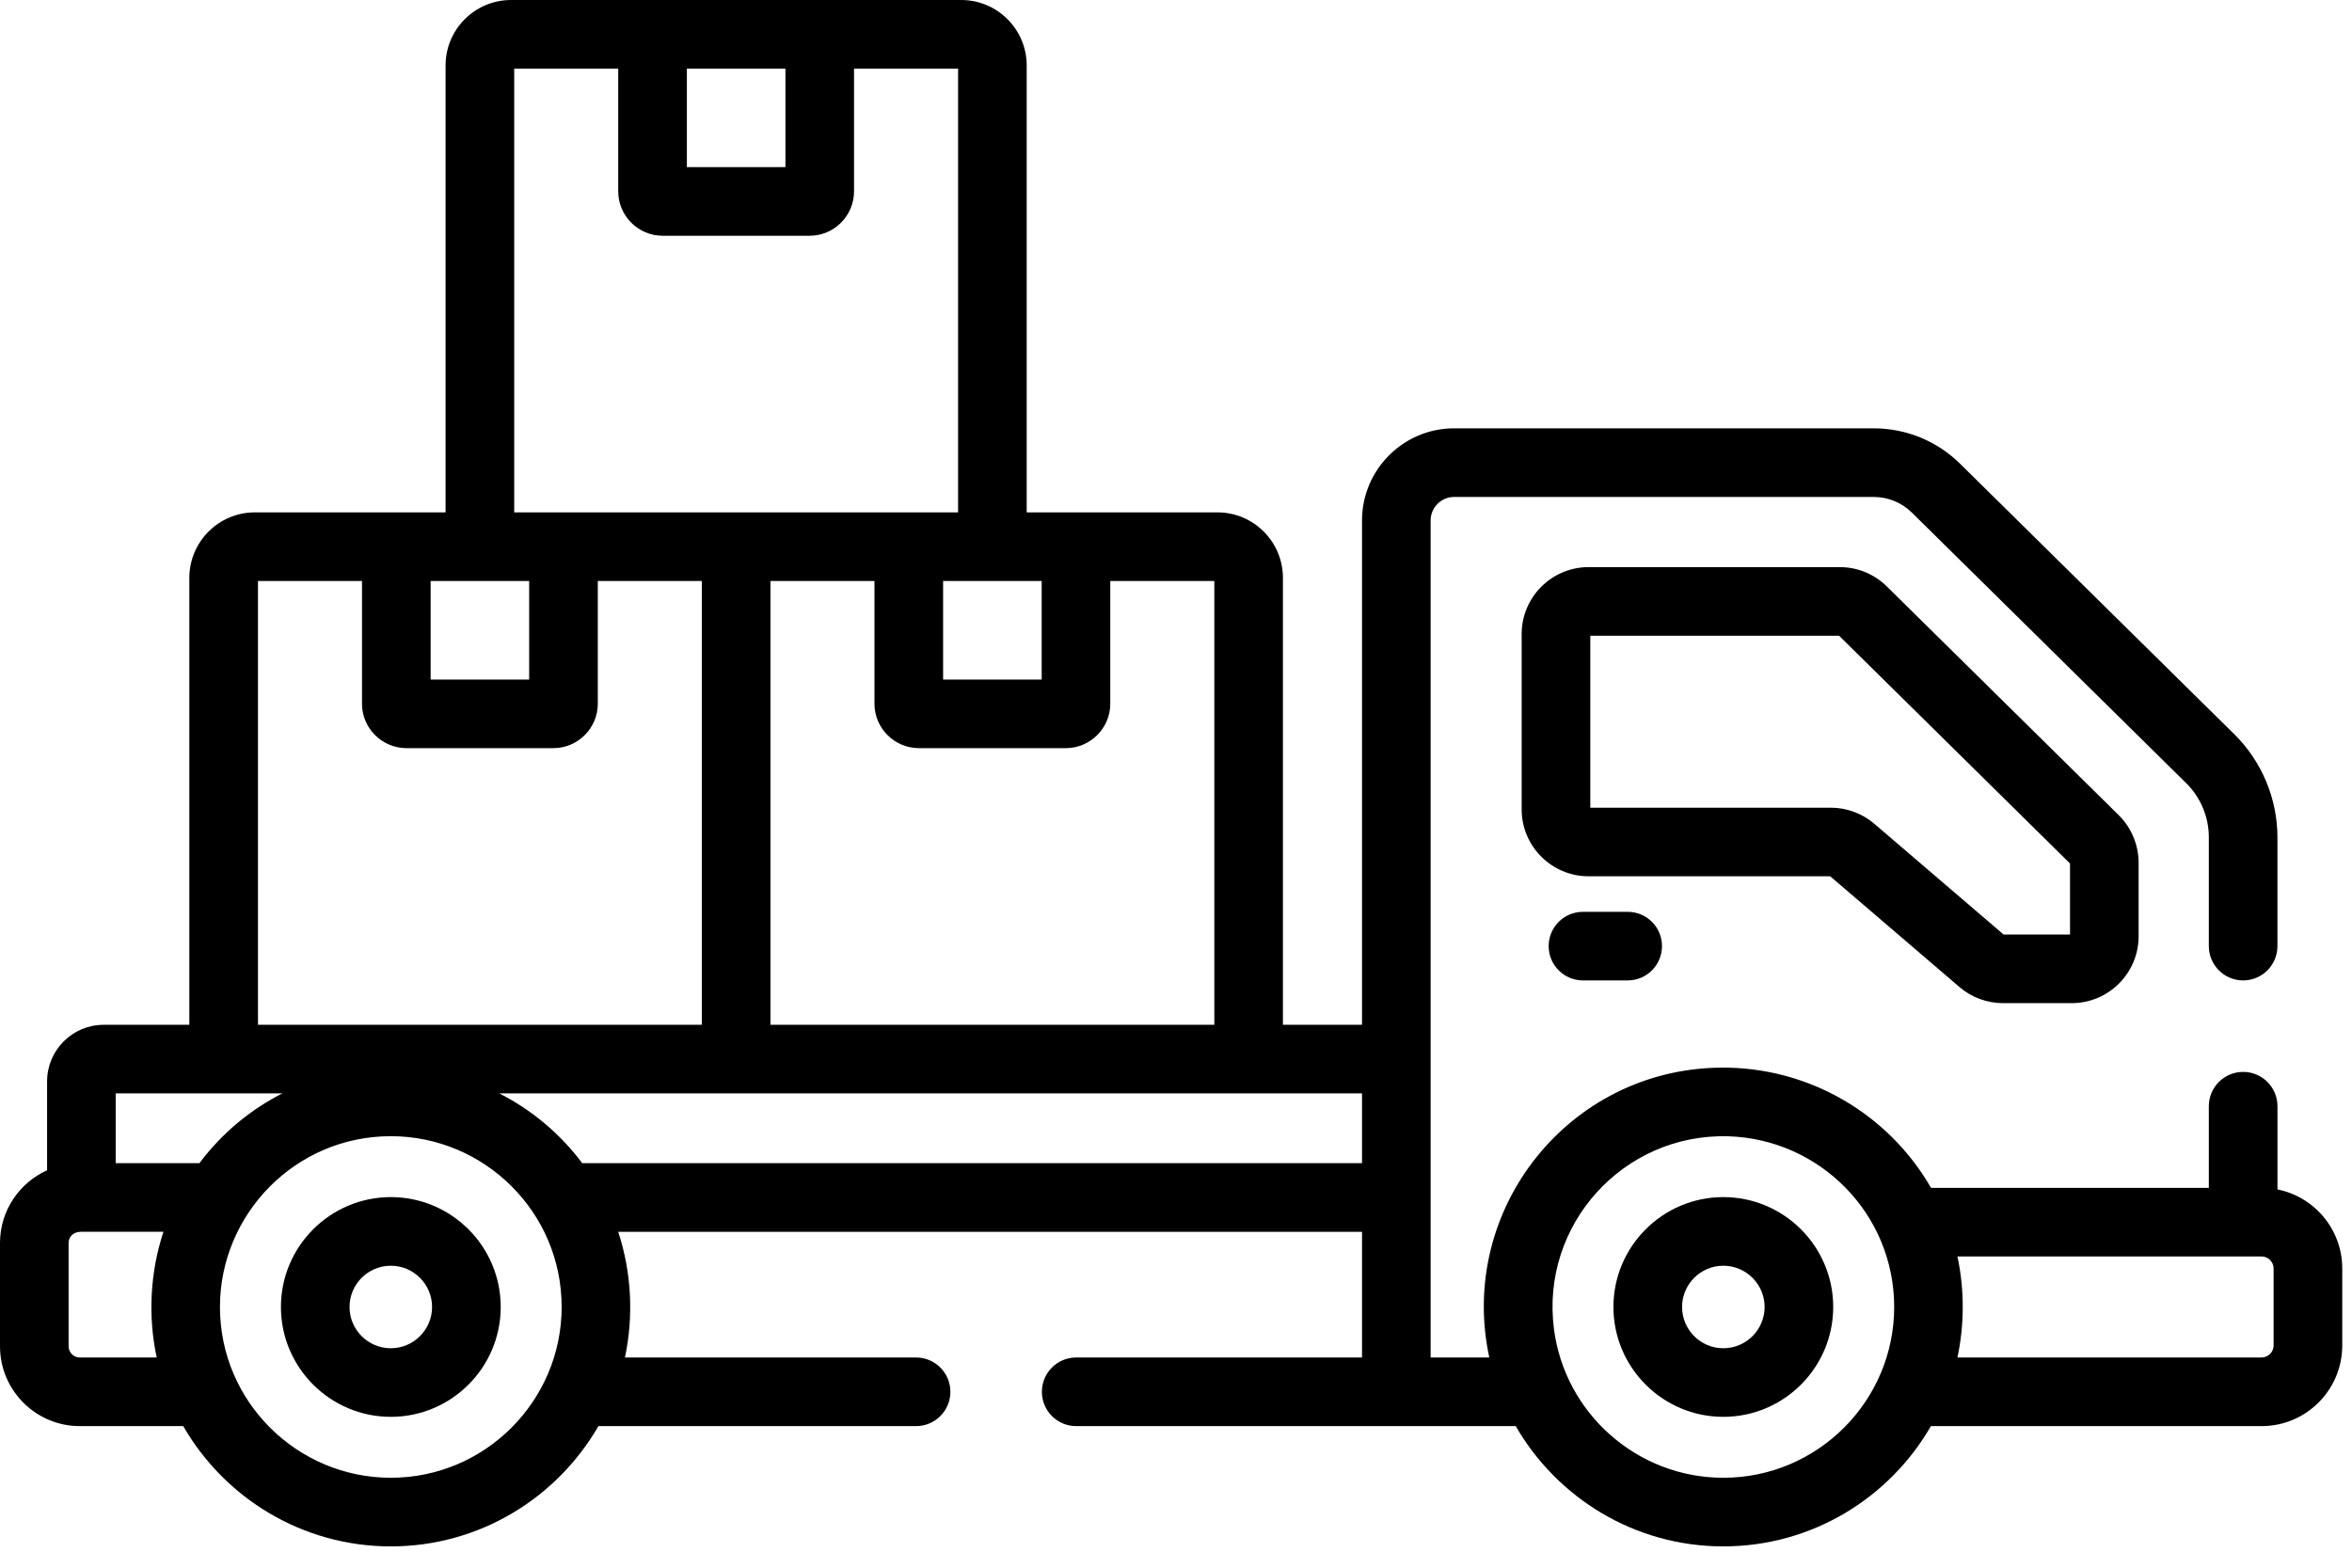 <svg width="54" height="36" viewBox="0 0 54 36" fill="none" xmlns="http://www.w3.org/2000/svg">
<path d="M39.566 32.536C40.957 32.536 42.089 31.404 42.089 30.013C42.089 28.622 40.957 27.49 39.566 27.49C38.175 27.49 37.043 28.622 37.043 30.013C37.043 31.404 38.175 32.536 39.566 32.536ZM39.566 29.066C40.089 29.066 40.514 29.491 40.514 30.013C40.514 30.535 40.089 30.961 39.566 30.961C39.044 30.961 38.619 30.536 38.619 30.013C38.619 29.491 39.044 29.066 39.566 29.066Z" fill="black"/>
<path d="M8.973 27.49C7.582 27.49 6.45 28.622 6.45 30.013C6.45 31.404 7.582 32.536 8.973 32.536C10.364 32.536 11.496 31.404 11.496 30.013C11.496 28.622 10.364 27.49 8.973 27.49ZM8.973 30.961C8.45 30.961 8.025 30.536 8.025 30.013C8.025 29.491 8.45 29.066 8.973 29.066C9.495 29.066 9.92 29.491 9.92 30.013C9.92 30.535 9.495 30.961 8.973 30.961Z" fill="black"/>
<path d="M1.832 32.749H4.207C5.157 34.398 6.937 35.511 8.973 35.511C11.009 35.511 12.788 34.398 13.739 32.749H21.032C21.468 32.749 21.82 32.396 21.82 31.961C21.82 31.526 21.468 31.173 21.032 31.173H14.348C14.543 30.266 14.511 29.247 14.193 28.287H31.271V31.173H24.709C24.273 31.173 23.921 31.526 23.921 31.961C23.921 32.396 24.273 32.749 24.709 32.749H34.8C35.751 34.398 37.53 35.511 39.566 35.511C41.602 35.511 43.382 34.398 44.332 32.749H51.926C52.946 32.749 53.776 31.919 53.776 30.898V29.128C53.776 28.232 53.136 27.483 52.289 27.314V25.402C52.289 24.967 51.936 24.615 51.501 24.615C51.066 24.615 50.713 24.967 50.713 25.402V27.278H44.335C43.366 25.59 41.533 24.494 39.499 24.517C36.019 24.553 33.46 27.777 34.193 31.173H32.846C32.846 30.385 32.846 12.827 32.846 11.952C32.846 11.654 33.089 11.412 33.386 11.412H43.016C43.348 11.412 43.662 11.54 43.898 11.774L50.194 17.985C50.524 18.31 50.713 18.762 50.713 19.226V21.726C50.713 22.161 51.066 22.514 51.501 22.514C51.936 22.514 52.288 22.161 52.288 21.726V19.226C52.288 18.343 51.928 17.482 51.3 16.863L45.005 10.652C44.472 10.126 43.765 9.836 43.016 9.836H33.386C32.22 9.836 31.271 10.785 31.271 11.952V23.533H29.455V13.27C29.455 12.441 28.781 11.766 27.952 11.766C24.391 11.766 25.845 11.766 23.572 11.766V1.503C23.572 0.674 22.898 0 22.069 0C20.996 0 12.873 0 11.734 0C10.905 0 10.23 0.674 10.23 1.503V11.766C7.954 11.766 9.413 11.766 5.851 11.766C5.022 11.766 4.347 12.441 4.347 13.27V23.533H2.382C1.664 23.533 1.081 24.116 1.081 24.834V26.874C0.444 27.162 0 27.801 0 28.543V30.916C0 31.927 0.822 32.749 1.832 32.749ZM44.941 28.853H51.926C52.075 28.853 52.2 28.979 52.2 29.128V30.898C52.2 31.047 52.075 31.173 51.926 31.173H44.941C45.097 30.448 45.109 29.633 44.941 28.853ZM39.671 26.093C41.786 26.155 43.489 27.88 43.489 30.013C43.489 32.171 41.731 33.935 39.566 33.935C37.587 33.935 35.924 32.453 35.677 30.514C35.371 28.122 37.27 26.03 39.671 26.093ZM8.973 33.935C6.83 33.935 5.05 32.195 5.05 30.013C5.05 27.883 6.781 26.091 8.973 26.091C11.118 26.091 12.895 27.832 12.895 30.013C12.895 32.161 11.147 33.935 8.973 33.935ZM31.271 25.108V26.711H13.368C12.855 26.028 12.203 25.484 11.462 25.108H31.271ZM25.491 16.159V13.342H27.88V23.533H17.689V13.342H20.077V16.159C20.077 16.722 20.535 17.18 21.099 17.18H24.47C25.033 17.18 25.491 16.722 25.491 16.159ZM23.916 13.342V15.605H21.653V13.342H23.916ZM15.77 1.575H18.033V3.838H15.77V1.575ZM11.806 1.575H14.194V4.393C14.194 4.956 14.652 5.414 15.215 5.414H18.587C19.15 5.414 19.608 4.956 19.608 4.393V1.575H21.997V11.766C19.891 11.766 13.924 11.766 11.806 11.766L11.806 1.575ZM9.887 13.342H12.149V15.605H9.887V13.342ZM5.923 13.342H8.311V16.159C8.311 16.722 8.769 17.18 9.332 17.18H12.704C13.267 17.18 13.725 16.722 13.725 16.159V13.342H16.113V23.533H5.923V13.342ZM2.656 25.108H6.483C5.743 25.484 5.09 26.028 4.578 26.711H2.656V25.108ZM1.575 28.543C1.575 28.416 1.665 28.286 1.868 28.286H3.753C3.443 29.221 3.396 30.238 3.598 31.173H1.832C1.691 31.173 1.575 31.058 1.575 30.916V28.543Z" fill="black"/>
<path d="M44.988 22.666C45.266 22.905 45.621 23.036 45.988 23.036H47.564C48.412 23.036 49.101 22.347 49.101 21.499V19.813C49.101 19.405 48.935 19.006 48.644 18.719L43.319 13.466C43.03 13.181 42.646 13.023 42.24 13.023H36.473C35.626 13.023 34.936 13.713 34.936 14.56V18.586C34.936 19.434 35.626 20.123 36.473 20.123H42.02L44.988 22.666ZM36.512 14.599H42.224L47.526 19.829V21.461H46.002L43.034 18.918C42.755 18.679 42.4 18.548 42.034 18.548H36.512V14.599H36.512Z" fill="black"/>
<path d="M36.343 20.939C35.908 20.939 35.556 21.291 35.556 21.726C35.556 22.161 35.908 22.514 36.343 22.514H37.37C37.806 22.514 38.158 22.161 38.158 21.726C38.158 21.291 37.806 20.939 37.37 20.939H36.343Z" fill="black"/>
</svg>
